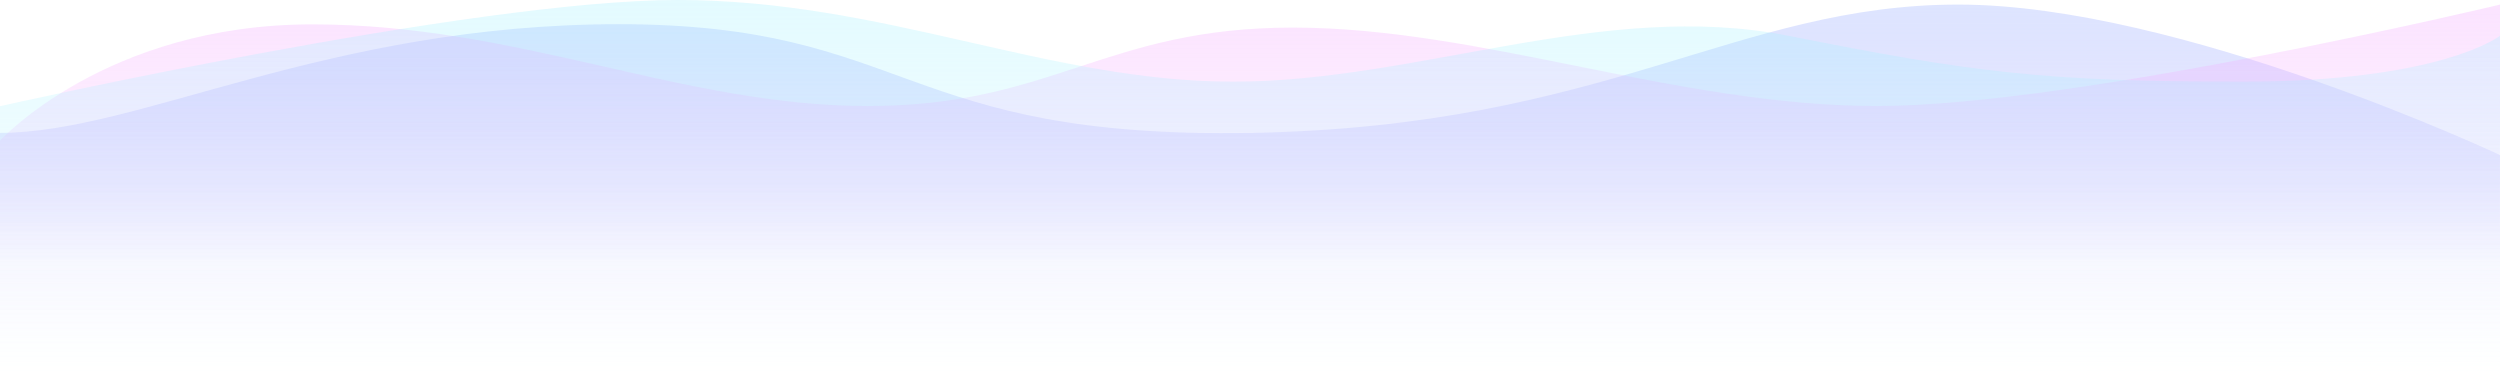 <svg xmlns="http://www.w3.org/2000/svg" width="513.003" height="76.612" fill="none"><defs><linearGradient id="a" x1="256.501" x2="256.501" y1=".949" y2="53.77" gradientUnits="userSpaceOnUse"><stop stop-color="#8DA5FF"/><stop offset="1" stop-color="#362CFF" stop-opacity="0"/></linearGradient><linearGradient id="b" x1="256.503" x2="256.503" y1=".949" y2="72" gradientUnits="userSpaceOnUse"><stop stop-color="#F1A6FF"/><stop offset="1" stop-color="#FFA7FB" stop-opacity="0"/></linearGradient><linearGradient id="c" x1="256.503" x2="256.503" y1="0" y2="76.612" gradientUnits="userSpaceOnUse"><stop stop-color="#A6F0FF"/><stop offset="1" stop-color="#A7F5FF" stop-opacity="0"/></linearGradient></defs><path fill="url(#a)" fill-rule="evenodd" d="M0 27.26c28.4 0 67.11-22.29 127-22.29 59.88 0 57.46 23.64 130.04 22.29C329.62 25.92 356.27.94 401.85.94S513 31.82 513 31.82V71.8H0s-.01-26.01 0-44.54" opacity=".294"/><path fill="url(#b)" fill-rule="evenodd" d="M385.16 21.76c-40.95 0-81.27-16.1-119.86-16.1s-49.3 16.1-87.27 16.1S106.42 5 64.08 5 0 28.87 0 28.87V72h513V.94s-86.88 20.82-127.84 20.82" opacity=".313"/><path fill="url(#c)" fill-rule="evenodd" d="M460.16 16.76c-40.95 0-55.4-1.92-93.2-9.42S291 16.76 253.03 16.76 181.42 0 139.08 0 0 21.79 0 21.79v54.82h513V7.34s-11.88 9.42-52.84 9.42" opacity=".313"/></svg>